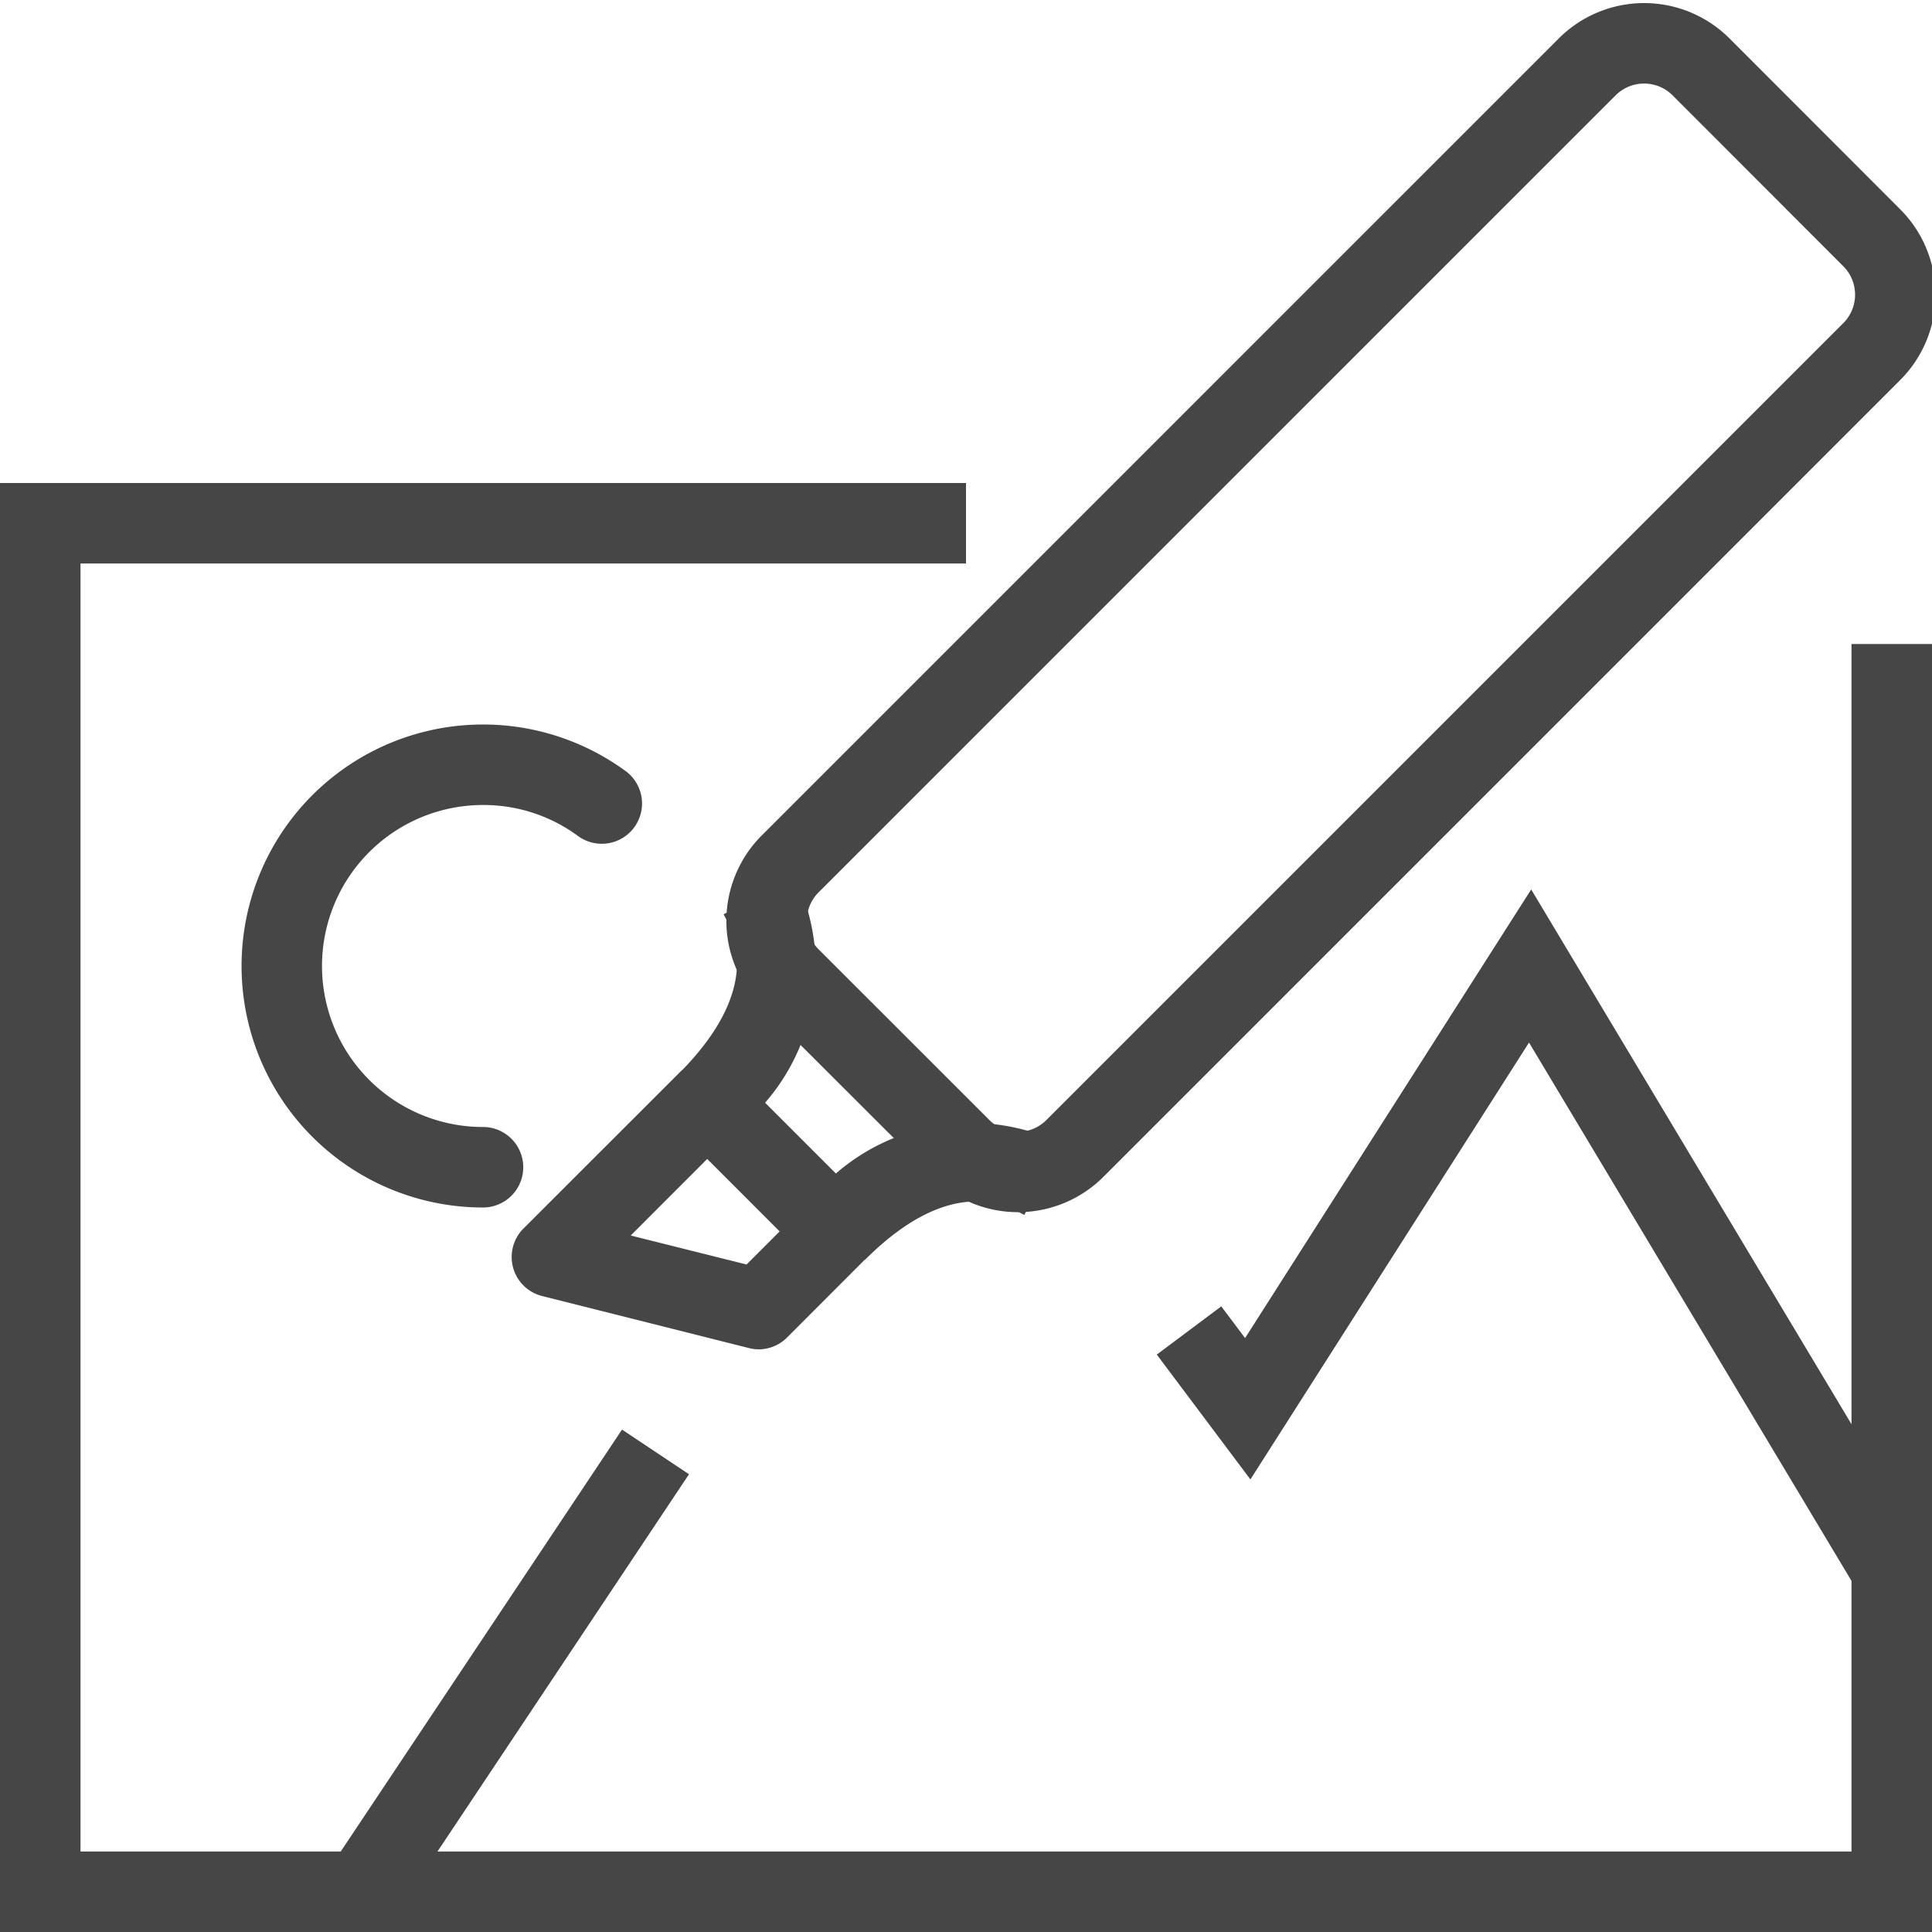 <svg id="Layer_2" data-name="Layer 2" xmlns="http://www.w3.org/2000/svg" viewBox="0 0 24 24">
  <polygon points="24 24 0 24 0 6 12 6 12 7 1 7 1 23 23 23 23 8 24 8 24 24" fill="#464646"/>
  <polygon points="23.071 19.757 18.994 12.951 15.533 18.378 14.37 16.827 15.171 16.228 15.467 16.622 19.021 11.049 23.929 19.243 23.071 19.757" fill="#464646"/>
  <rect x="3.038" y="20.268" width="6.567" height="1" transform="translate(-14.465 14.508) rotate(-56.31)" fill="#464646"/>
  <path d="M6,15A3,3,0,1,1,7.771,9.578a.5.5,0,1,1-.591.807A1.979,1.979,0,0,0,6,10a2,2,0,1,0,0,4,.5.5,0,0,1,0,1Z" fill="#464646"/>
  <g>
    <g>
      <path d="M9.428,16.762a.5.5,0,0,1-.121-.015L6.735,16.1a.5.5,0,0,1-.232-.839l1.929-1.928a.5.5,0,0,1,.707,0l1.606,1.606a.5.5,0,0,1,0,.707l-.964.965A.5.5,0,0,1,9.428,16.762ZM7.835,15.348l1.439.36.411-.411-.9-.9Z" fill="#464646"/>
      <path d="M10.745,15.65l-.707-.707a2.566,2.566,0,0,1,3.164-.728l-.478.878C12.5,14.97,11.807,14.589,10.745,15.65Z" fill="#464646"/>
      <path d="M9.139,14.044l-.707-.707c1.058-1.06.68-1.751.557-1.979l.878-.478A2.564,2.564,0,0,1,9.139,14.044Z" fill="#464646"/>
    </g>
    <path d="M12.645,15.058a1.5,1.5,0,0,1-1.06-.439L9.463,12.5a1.5,1.5,0,0,1,0-2.122l9.9-9.9a1.5,1.5,0,0,1,2.122,0L23.605,2.6a1.5,1.5,0,0,1,0,2.121l-9.9,9.9A1.5,1.5,0,0,1,12.645,15.058Zm7.779-14.02a.5.5,0,0,0-.355.147l-9.9,9.9a.5.5,0,0,0,0,.708l2.122,2.121h0a.5.5,0,0,0,.707,0l9.9-9.9a.5.5,0,0,0,0-.707L20.777,1.184A.5.5,0,0,0,20.424,1.038Z" class="aw-theme-iconOutline" fill="#464646"/>
  </g>
</svg>
